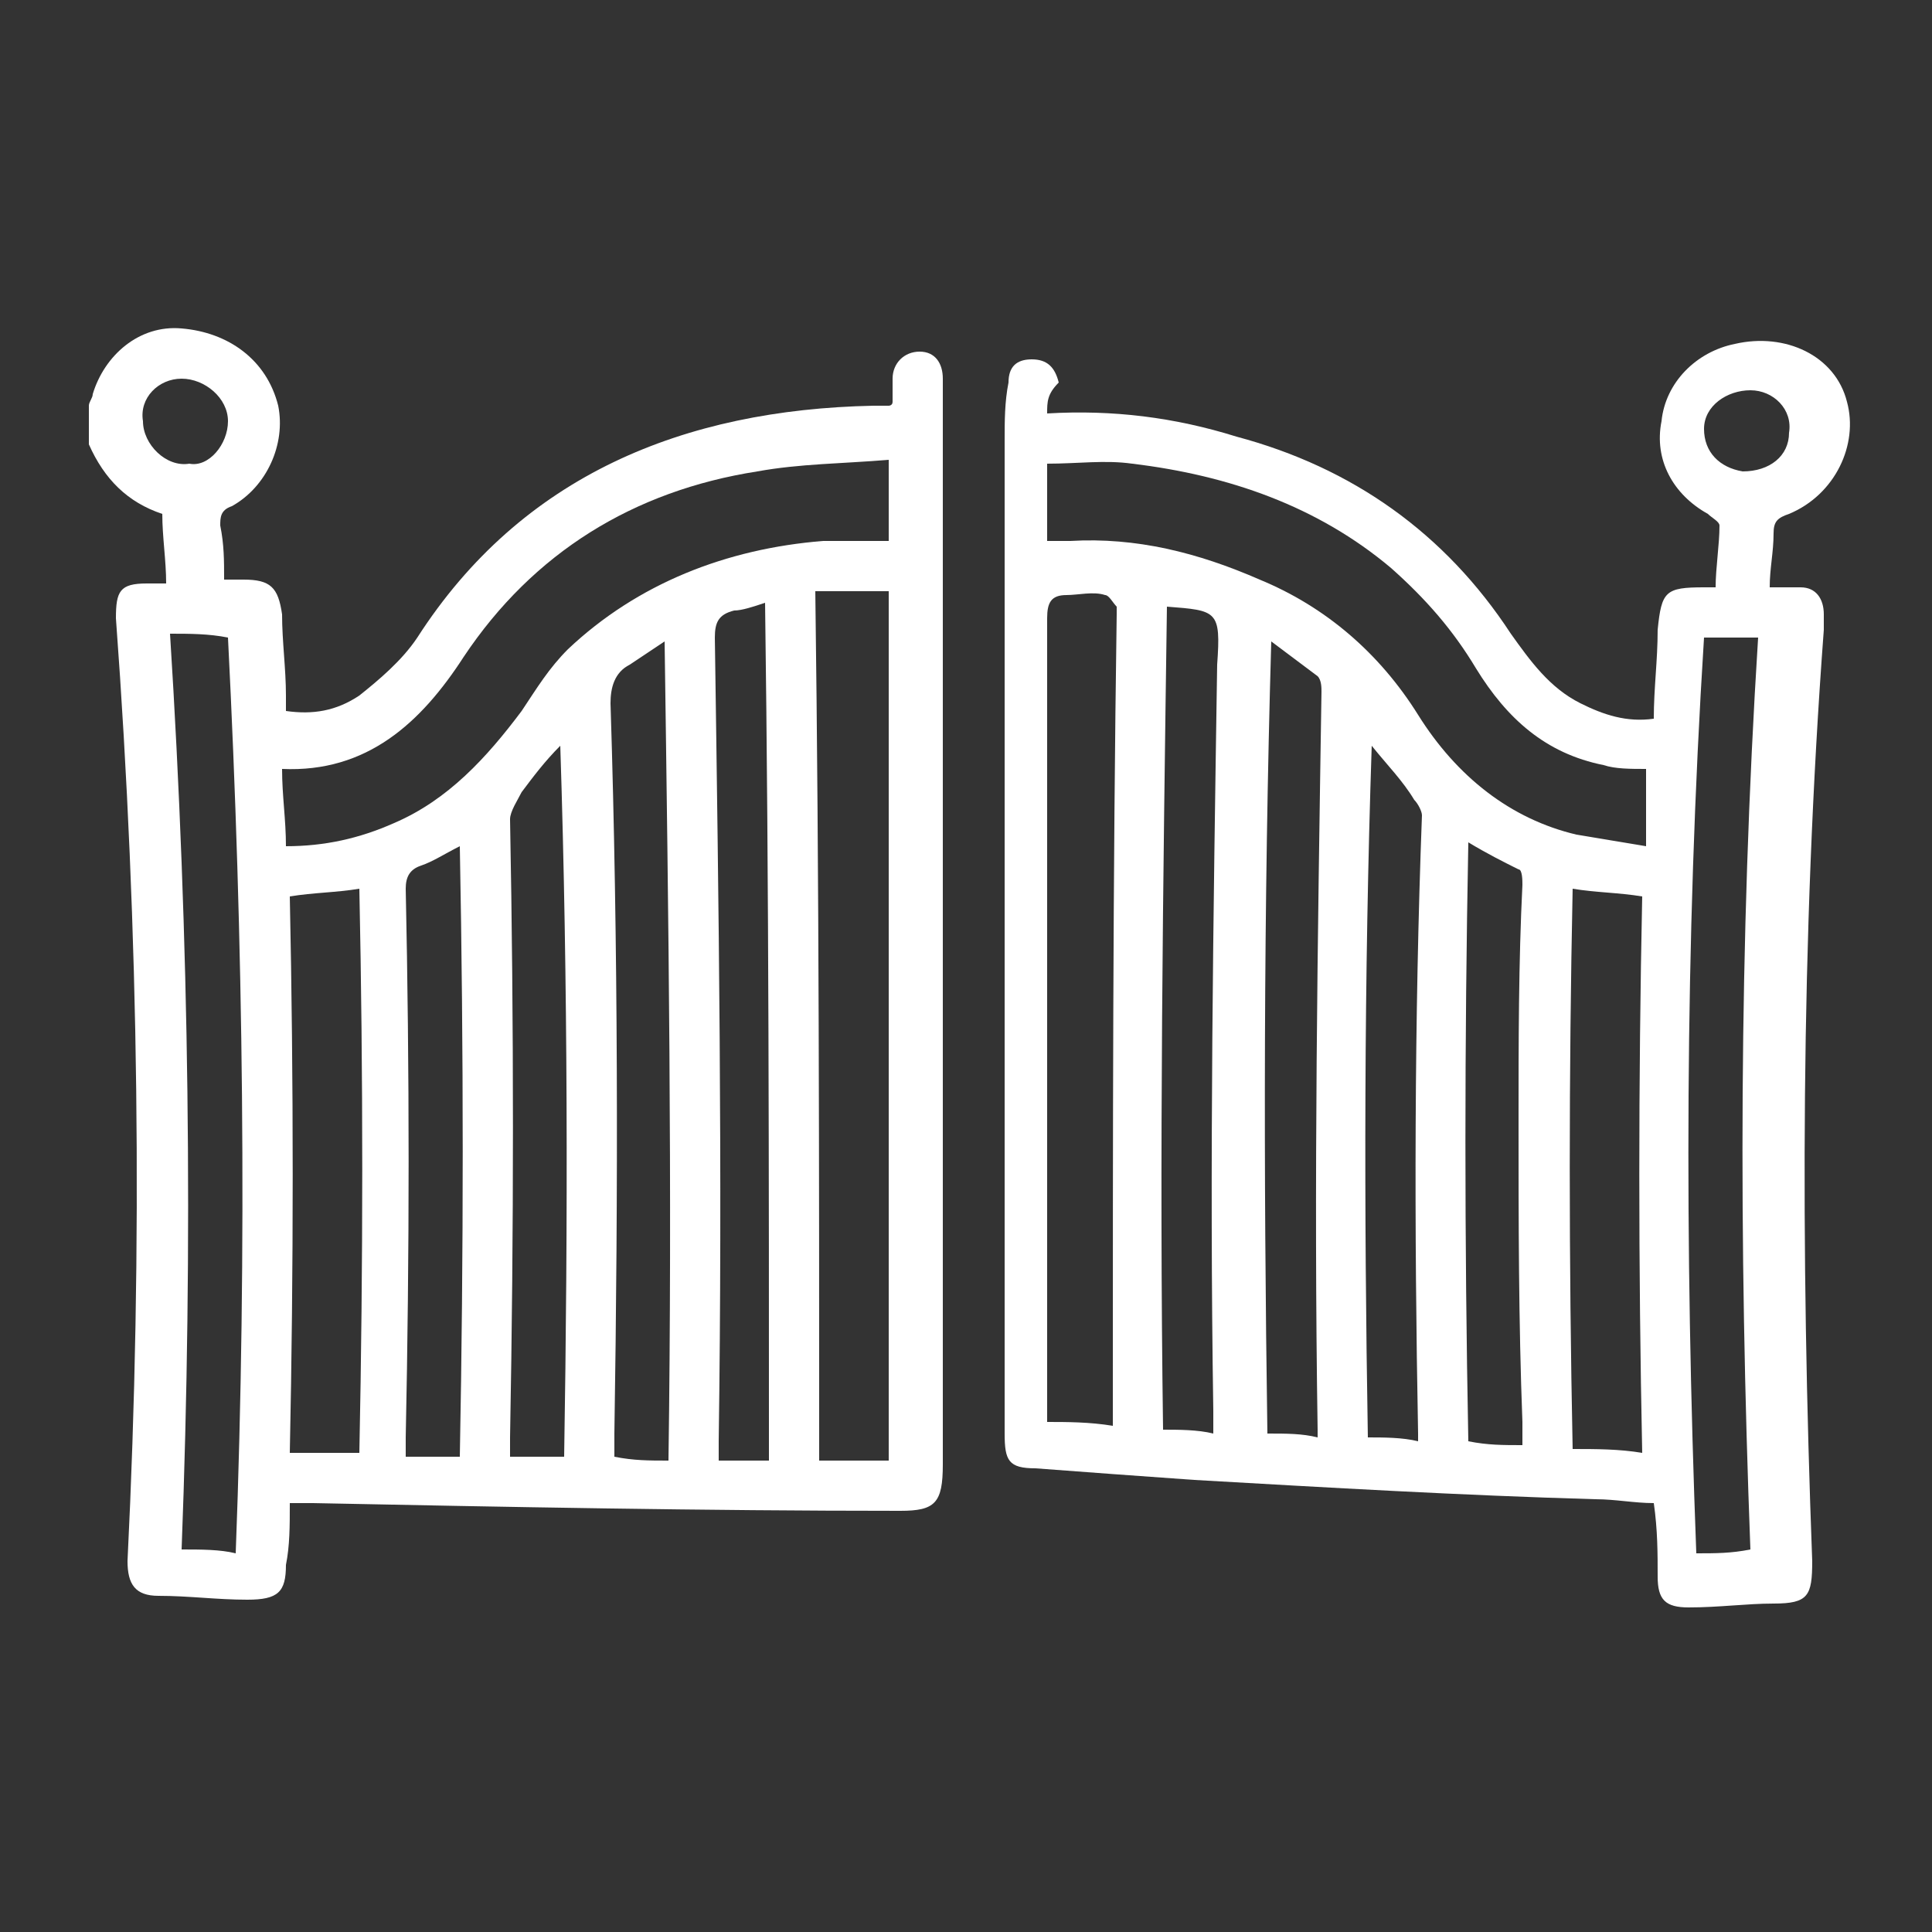 <?xml version="1.0" encoding="utf-8"?>
<!-- Generator: Adobe Illustrator 23.0.0, SVG Export Plug-In . SVG Version: 6.00 Build 0)  -->
<svg version="1.0" id="Layer_1" xmlns="http://www.w3.org/2000/svg" xmlns:xlink="http://www.w3.org/1999/xlink" x="0px" y="0px"
	 viewBox="0 0 50 50" enable-background="new 0 0 50 50" xml:space="preserve">
<rect x="0" y="0" width="50" height="50" fill="#333333" stroke="none"/>
<path fill="#FFFFFF" d="M2.3,10.5c0-0.1,0.1-0.2,0.1-0.3c0.3-1,1.2-1.8,2.3-1.7c1.2,0.1,2.2,0.8,2.5,2c0.2,1-0.3,2.1-1.2,2.6
	c-0.3,0.1-0.3,0.3-0.3,0.5c0.1,0.5,0.1,0.9,0.1,1.4c0.2,0,0.3,0,0.5,0c0.7,0,0.9,0.2,1,0.9c0,0.7,0.1,1.4,0.1,2.1c0,0.1,0,0.3,0,0.4
	c0.7,0.1,1.3,0,1.9-0.4c0.5-0.4,1.1-0.9,1.5-1.5c2.7-4.2,6.9-5.9,11.8-6c0.1,0,0.3,0,0.4,0c0,0,0.1,0,0.1-0.1c0-0.2,0-0.4,0-0.6
	c0-0.4,0.3-0.7,0.7-0.7c0.4,0,0.6,0.3,0.6,0.7c0,0.1,0,0.3,0,0.4c0,9.2,0,18.4,0,27.7c0,1-0.2,1.2-1.1,1.2c-5.1,0-10.2-0.1-15.2-0.2
	c-0.2,0-0.3,0-0.6,0c0,0.6,0,1.1-0.1,1.6c0,0.7-0.2,0.9-1,0.9c-0.8,0-1.5-0.1-2.3-0.1c-0.6,0-0.8-0.3-0.8-0.9
	C3.7,32.3,3.6,24.1,3,16c0-0.7,0.1-0.9,0.8-0.9c0.2,0,0.3,0,0.5,0c0-0.6-0.1-1.2-0.1-1.8c-0.9-0.3-1.5-0.9-1.9-1.8
	C2.3,11.1,2.3,10.8,2.3,10.5z M23,37.8c0-7.5,0-15,0-22.5c-0.6,0-1.3,0-1.9,0c0.1,7.5,0.1,15,0.1,22.5C21.8,37.8,22.4,37.8,23,37.8z
	 M23,11.9c-1.2,0.1-2.3,0.1-3.4,0.3c-3.2,0.5-5.8,2.1-7.6,4.8c-1.1,1.7-2.5,3-4.7,2.9c0,0.7,0.1,1.3,0.1,2c1,0,1.9-0.2,2.8-0.6
	c1.4-0.6,2.4-1.7,3.3-2.9c0.4-0.6,0.7-1.1,1.2-1.6c1.8-1.7,4.1-2.6,6.6-2.8c0.5,0,1.1,0,1.7,0C23,13.3,23,12.7,23,11.9z M4.4,16.4
	C4.9,24.3,5,32.2,4.7,40.1c0.5,0,1,0,1.4,0.1c0.3-7.9,0.2-15.8-0.2-23.7C5.4,16.4,4.9,16.4,4.4,16.4z M17.3,37.8
	c0.1-7,0-14.1-0.1-21.2c-0.3,0.2-0.6,0.4-0.9,0.6c-0.4,0.2-0.5,0.6-0.5,1c0.2,6.3,0.2,12.6,0.1,18.9c0,0.2,0,0.4,0,0.6
	C16.4,37.8,16.8,37.8,17.3,37.8z M19.8,15.6c-0.3,0.1-0.6,0.2-0.8,0.2c-0.4,0.1-0.5,0.3-0.5,0.7c0.1,6.9,0.2,13.8,0.1,20.8
	c0,0.2,0,0.3,0,0.5c0.5,0,0.9,0,1.3,0C19.9,30.4,19.9,23,19.8,15.6z M7.5,23.2c0.1,4.8,0.1,9.6,0,14.4c0.6,0,1.2,0,1.8,0
	c0.1-4.9,0.1-9.8,0-14.6C8.7,23.1,8.1,23.1,7.5,23.2z M14.6,37.7c0.1-6.1,0.1-12.2-0.1-18.4c-0.4,0.4-0.7,0.8-1,1.2
	c-0.1,0.2-0.3,0.5-0.3,0.7c0.1,5.3,0.1,10.6,0,16c0,0.2,0,0.3,0,0.5C13.7,37.7,14.1,37.7,14.6,37.7z M11.9,21.9
	c-0.4,0.2-0.7,0.4-1,0.5c-0.3,0.1-0.4,0.3-0.4,0.6c0.1,4.7,0.1,9.4,0,14.2c0,0.2,0,0.3,0,0.5c0.5,0,0.9,0,1.4,0
	C12,32.4,12,27.2,11.9,21.9z M5.9,10.9c0-0.6-0.6-1.1-1.2-1.1c-0.6,0-1.1,0.5-1,1.1c0,0.6,0.6,1.2,1.2,1.1
	C5.4,12.1,5.9,11.5,5.9,10.9z"/>
<path fill="#FFFFFF" d="M27.1,10.7c1.7-0.1,3.3,0.1,4.9,0.6c3,0.8,5.4,2.5,7.1,5.1c0.5,0.7,1,1.4,1.8,1.8c0.6,0.3,1.2,0.5,1.9,0.4
	c0-0.8,0.1-1.5,0.1-2.3c0.1-1,0.2-1.1,1.2-1.1c0.1,0,0.1,0,0.3,0c0-0.5,0.1-1.1,0.1-1.6c0-0.1-0.2-0.2-0.3-0.3
	c-0.9-0.5-1.4-1.4-1.2-2.4c0.1-1,0.9-1.8,1.9-2c1.3-0.3,2.6,0.3,2.9,1.5c0.3,1.1-0.3,2.4-1.5,2.9c-0.3,0.1-0.4,0.2-0.4,0.5
	c0,0.5-0.1,0.9-0.1,1.4c0.3,0,0.5,0,0.8,0c0.4,0,0.6,0.3,0.6,0.7c0,0.1,0,0.3,0,0.4c-0.6,8-0.6,16.1-0.3,24.1c0,0.9-0.1,1.1-1,1.1
	c-0.7,0-1.4,0.1-2.2,0.1c-0.6,0-0.8-0.2-0.8-0.8c0-0.6,0-1.2-0.1-1.9c-0.5,0-1-0.1-1.5-0.1c-3.5-0.1-6.9-0.3-10.4-0.5
	c-1.4-0.1-2.8-0.2-4.1-0.3c-0.7,0-0.8-0.2-0.8-0.9c0-7.1,0-14.3,0-21.5c0-1.4,0-2.8,0-4.2c0-0.5,0-1,0.1-1.5c0-0.4,0.2-0.6,0.6-0.6
	c0.4,0,0.6,0.2,0.7,0.6C27.1,10.2,27.1,10.4,27.1,10.7z M28.8,36.9c0-0.2,0-0.4,0-0.6c0-6.8,0-13.6,0.1-20.4c0-0.1,0-0.2,0-0.2
	c-0.1-0.1-0.2-0.3-0.3-0.3c-0.3-0.1-0.7,0-1,0c-0.4,0-0.5,0.2-0.5,0.6c0,6.8,0,13.5,0,20.3c0,0.2,0,0.3,0,0.5
	C27.6,36.8,28.2,36.8,28.8,36.9z M42.6,19.9c-0.4,0-0.8,0-1.1-0.1c-1.5-0.3-2.5-1.2-3.3-2.5c-0.6-1-1.3-1.8-2.2-2.6
	c-1.9-1.6-4.2-2.4-6.7-2.7c-0.7-0.1-1.4,0-2.2,0c0,0.7,0,1.3,0,2c0.2,0,0.4,0,0.6,0c1.7-0.1,3.3,0.3,4.9,1c1.7,0.7,3.1,1.9,4.1,3.5
	c1,1.6,2.4,2.7,4.1,3.1c0.6,0.1,1.2,0.2,1.8,0.3C42.6,21.2,42.6,20.5,42.6,19.9z M44.1,16.5c-0.5,7.9-0.5,15.8-0.2,23.7
	c0.5,0,0.9,0,1.4-0.1c-0.3-7.9-0.3-15.7,0.2-23.6C45.1,16.5,44.6,16.5,44.1,16.5z M32.9,16.6c-0.2,6.9-0.2,13.7-0.1,20.5
	c0.5,0,0.9,0,1.3,0.1c0-0.1,0-0.1,0-0.2c-0.1-6.4,0-12.7,0.1-19.1c0-0.1,0-0.3-0.1-0.4C33.7,17.2,33.3,16.9,32.9,16.6z M40.7,23
	c-0.1,4.8-0.1,9.6,0,14.5c0.6,0,1.2,0,1.8,0.1c-0.1-4.8-0.1-9.6,0-14.4C41.9,23.1,41.3,23.1,40.7,23z M30.2,15.7
	c-0.1,7.1-0.2,14.2-0.1,21.3c0.4,0,0.9,0,1.3,0.1c0-0.3,0-0.4,0-0.6c-0.1-6.4,0-12.8,0.1-19.3C31.6,15.8,31.5,15.8,30.2,15.7z
	 M35.5,19.3c-0.2,6-0.2,12-0.1,17.9c0.4,0,0.9,0,1.3,0.1c0-0.1,0-0.2,0-0.2c-0.1-5.3-0.1-10.7,0.1-16c0-0.1-0.1-0.3-0.2-0.4
	C36.3,20.2,35.9,19.8,35.5,19.3z M39.4,37.4c0-0.2,0-0.4,0-0.6c-0.1-2.6-0.1-5.2-0.1-7.8c0-2,0-4.1,0.1-6.1c0-0.1,0-0.4-0.1-0.4
	c-0.4-0.2-0.8-0.4-1.3-0.7c-0.1,5.2-0.1,10.3,0,15.5C38.5,37.4,38.9,37.4,39.4,37.4z M45.1,12.2c0.7,0,1.2-0.4,1.2-1
	c0.1-0.6-0.4-1.1-1-1.1c-0.6,0-1.2,0.4-1.2,1C44.1,11.7,44.5,12.1,45.1,12.2z"/>
</svg>
